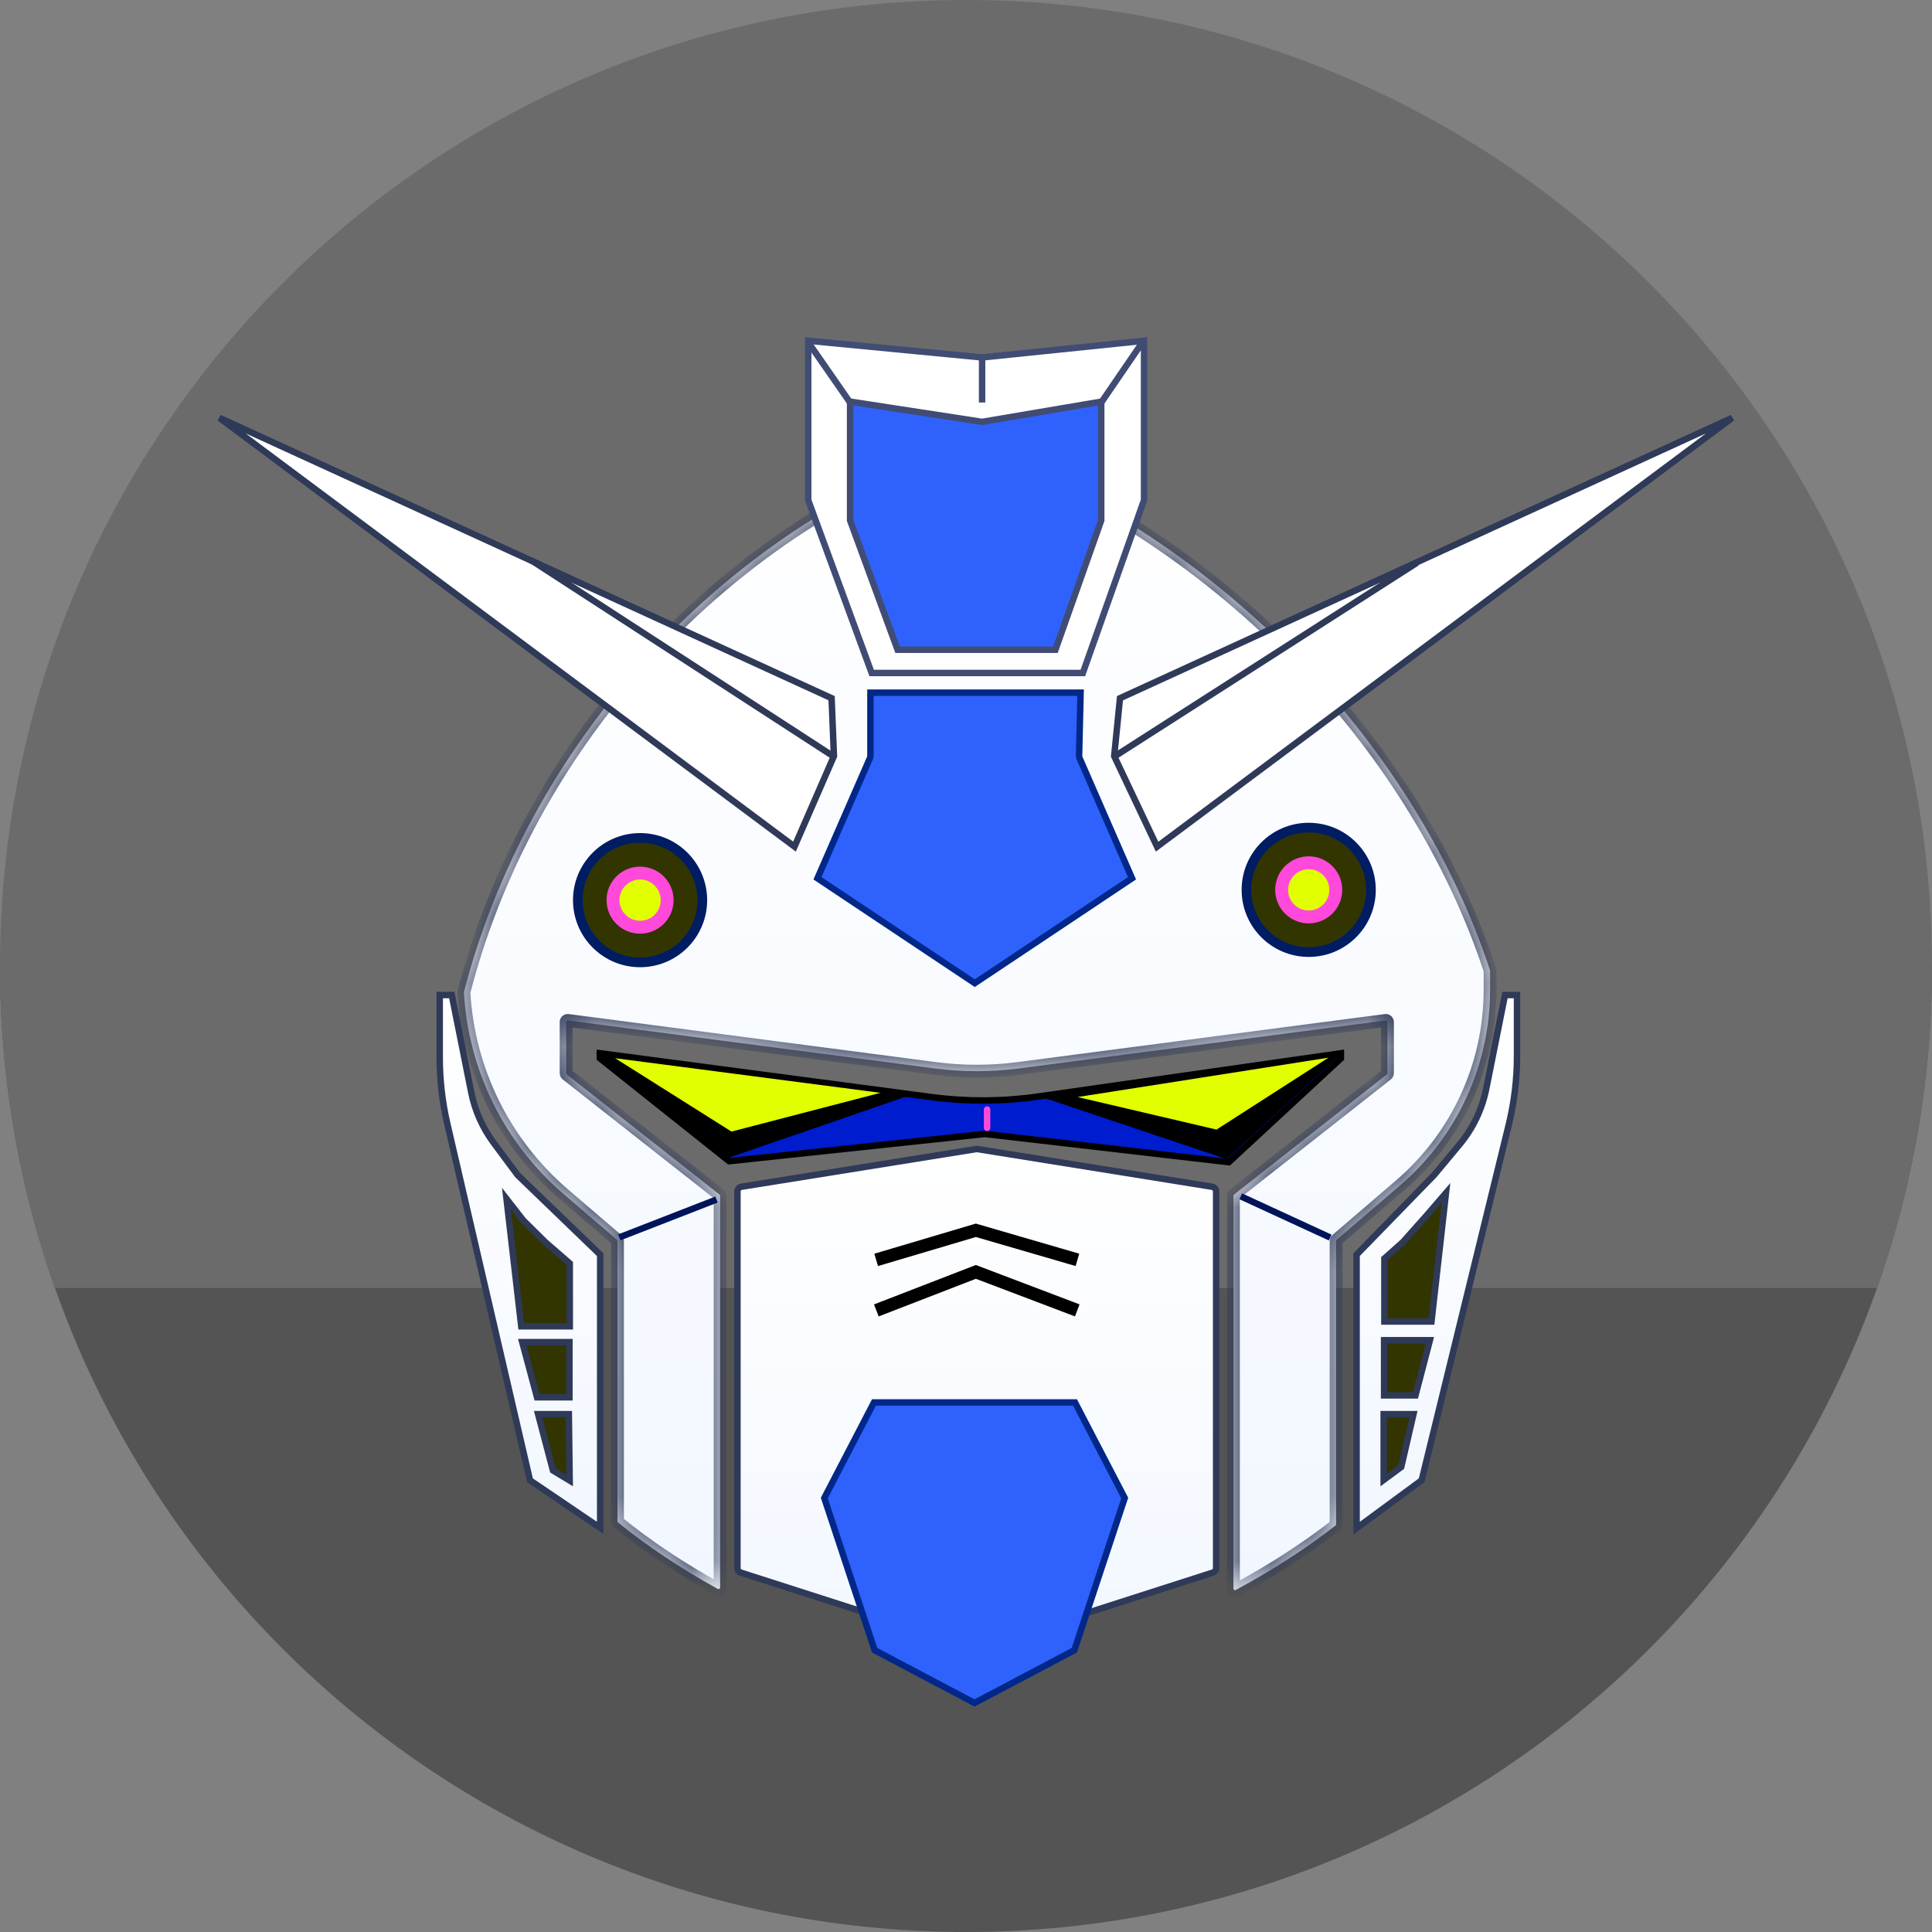 <svg width="60" height="60" viewBox="0 0 60 60" fill="none" xmlns="http://www.w3.org/2000/svg">
<rect x="0" y="0" width="60" height="60" fill="#808080" stroke="none"/>
<g clip-path="url(#clip0_406_2)">
<path fill-rule="evenodd" clip-rule="evenodd" d="M30 60C46.569 60 60 46.569 60 30H0C0 46.569 13.431 60 30 60Z" fill="#545454"/>
<path fill-rule="evenodd" clip-rule="evenodd" d="M58.293 40C59.398 36.872 60 33.506 60 30C60 13.431 46.569 0 30 0C13.431 0 0 13.431 0 30C0 33.506 0.602 36.872 1.707 40H58.293Z" fill="#6B6B6B"/>
<mask id="path-3-inside-1_406_2" fill="white">
<path fill-rule="evenodd" clip-rule="evenodd" d="M46.273 30.131C46.275 30.136 46.276 30.142 46.276 30.147V30.319V30.739C46.276 33.074 45.255 35.293 43.482 36.813L41.511 38.503C41.5 38.512 41.494 38.526 41.494 38.541V46.716V47.34C41.494 47.355 41.486 47.37 41.474 47.379C40.552 48.096 39.52 48.762 38.379 49.378C38.346 49.396 38.305 49.371 38.305 49.334V37.137C38.305 37.122 38.312 37.108 38.324 37.098L43.069 33.367C43.081 33.358 43.088 33.343 43.088 33.328V31.741C43.088 31.711 43.061 31.688 43.031 31.692L31.631 33.183C30.771 33.295 29.899 33.295 29.038 33.183L17.638 31.692C17.608 31.688 17.582 31.711 17.582 31.741V33.328C17.582 33.343 17.589 33.358 17.601 33.367L22.345 37.098C22.357 37.108 22.364 37.122 22.364 37.137V49.301C22.364 49.339 22.323 49.363 22.29 49.345C21.141 48.711 20.109 48.023 19.194 47.283C19.183 47.273 19.176 47.259 19.176 47.244V46.715V38.539C19.176 38.525 19.169 38.511 19.158 38.501L17.506 37.085C15.658 35.501 14.543 33.235 14.408 30.818C14.407 30.813 14.408 30.808 14.409 30.803C16.187 23.89 21.548 16.87 29.998 13.791C30.009 13.787 30.021 13.787 30.032 13.791C38.209 16.77 44.072 23.439 46.273 30.131Z"/>
</mask>
<path fill-rule="evenodd" clip-rule="evenodd" d="M46.273 30.131C46.275 30.136 46.276 30.142 46.276 30.147V30.319V30.739C46.276 33.074 45.255 35.293 43.482 36.813L41.511 38.503C41.5 38.512 41.494 38.526 41.494 38.541V46.716V47.34C41.494 47.355 41.486 47.37 41.474 47.379C40.552 48.096 39.52 48.762 38.379 49.378C38.346 49.396 38.305 49.371 38.305 49.334V37.137C38.305 37.122 38.312 37.108 38.324 37.098L43.069 33.367C43.081 33.358 43.088 33.343 43.088 33.328V31.741C43.088 31.711 43.061 31.688 43.031 31.692L31.631 33.183C30.771 33.295 29.899 33.295 29.038 33.183L17.638 31.692C17.608 31.688 17.582 31.711 17.582 31.741V33.328C17.582 33.343 17.589 33.358 17.601 33.367L22.345 37.098C22.357 37.108 22.364 37.122 22.364 37.137V49.301C22.364 49.339 22.323 49.363 22.29 49.345C21.141 48.711 20.109 48.023 19.194 47.283C19.183 47.273 19.176 47.259 19.176 47.244V46.715V38.539C19.176 38.525 19.169 38.511 19.158 38.501L17.506 37.085C15.658 35.501 14.543 33.235 14.408 30.818C14.407 30.813 14.408 30.808 14.409 30.803C16.187 23.89 21.548 16.87 29.998 13.791C30.009 13.787 30.021 13.787 30.032 13.791C38.209 16.77 44.072 23.439 46.273 30.131Z" fill="url(#paint0_linear_406_2)"/>
<path d="M43.482 36.813L43.612 36.965L43.612 36.965L43.482 36.813ZM31.631 33.183L31.606 32.984L31.606 32.984L31.631 33.183ZM29.038 33.183L29.064 32.984L29.064 32.984L29.038 33.183ZM17.506 37.085L17.376 37.237L17.376 37.237L17.506 37.085ZM29.998 13.791L30.067 13.979L29.998 13.791ZM30.032 13.791L29.964 13.979L30.032 13.791ZM14.408 30.818L14.208 30.83L14.408 30.818ZM14.409 30.803L14.603 30.853L14.409 30.803ZM19.158 38.501L19.288 38.349L19.158 38.501ZM19.194 47.283L19.068 47.438L19.194 47.283ZM22.29 49.345L22.387 49.17L22.29 49.345ZM17.601 33.367L17.477 33.524L17.601 33.367ZM17.638 31.692L17.612 31.89L17.638 31.692ZM43.031 31.692L43.005 31.493L43.031 31.692ZM43.069 33.367L42.945 33.21L43.069 33.367ZM38.324 37.098L38.448 37.255L38.324 37.098ZM38.379 49.378L38.284 49.202L38.379 49.378ZM41.474 47.379L41.352 47.221L41.474 47.379ZM22.345 37.098L22.469 36.941L22.345 37.098ZM41.511 38.503L41.381 38.351L41.511 38.503ZM46.273 30.131L46.084 30.194L46.273 30.131ZM46.076 30.147V30.319H46.476V30.147H46.076ZM46.076 30.319V30.739H46.476V30.319H46.076ZM46.076 30.739C46.076 33.016 45.081 35.179 43.352 36.661L43.612 36.965C45.43 35.407 46.476 33.133 46.476 30.739H46.076ZM43.352 36.661L41.381 38.351L41.641 38.655L43.612 36.965L43.352 36.661ZM41.294 38.541V46.716H41.694V38.541H41.294ZM41.294 46.716V47.34H41.694V46.716H41.294ZM41.352 47.221C40.439 47.931 39.416 48.59 38.284 49.202L38.474 49.554C39.623 48.933 40.665 48.261 41.597 47.537L41.352 47.221ZM38.505 49.334V37.137H38.105V49.334H38.505ZM38.448 37.255L43.192 33.524L42.945 33.21L38.201 36.941L38.448 37.255ZM43.288 33.328V31.741H42.888V33.328H43.288ZM43.005 31.493L31.606 32.984L31.657 33.381L43.057 31.89L43.005 31.493ZM31.606 32.984C30.762 33.095 29.907 33.095 29.064 32.984L29.012 33.381C29.89 33.496 30.779 33.496 31.657 33.381L31.606 32.984ZM29.064 32.984L17.664 31.493L17.612 31.89L29.012 33.381L29.064 32.984ZM17.382 31.741V33.328H17.782V31.741H17.382ZM17.477 33.524L22.221 37.255L22.469 36.941L17.724 33.21L17.477 33.524ZM22.164 37.137V49.301H22.564V37.137H22.164ZM22.387 49.17C21.247 48.541 20.225 47.86 19.32 47.127L19.068 47.438C19.994 48.187 21.035 48.881 22.193 49.52L22.387 49.17ZM19.376 47.244V46.715H18.976V47.244H19.376ZM19.376 46.715V38.539H18.976V46.715H19.376ZM19.288 38.349L17.636 36.933L17.376 37.237L19.028 38.653L19.288 38.349ZM17.636 36.933C15.829 35.384 14.74 33.169 14.607 30.807L14.208 30.83C14.347 33.3 15.486 35.617 17.376 37.237L17.636 36.933ZM14.603 30.853C16.365 23.998 21.684 17.034 30.067 13.979L29.93 13.603C21.413 16.707 16.008 23.782 14.215 30.753L14.603 30.853ZM29.964 13.979C38.082 16.937 43.901 23.559 46.084 30.194L46.464 30.069C44.244 23.32 38.336 16.604 30.101 13.603L29.964 13.979ZM30.067 13.979C30.034 13.991 29.997 13.991 29.964 13.979L30.101 13.603C30.045 13.582 29.985 13.583 29.93 13.603L30.067 13.979ZM14.607 30.807C14.608 30.823 14.607 30.838 14.603 30.853L14.215 30.753C14.209 30.778 14.206 30.804 14.208 30.83L14.607 30.807ZM19.376 38.539C19.376 38.466 19.344 38.397 19.288 38.349L19.028 38.653C18.995 38.625 18.976 38.583 18.976 38.539H19.376ZM19.32 47.127C19.355 47.156 19.376 47.199 19.376 47.244H18.976C18.976 47.319 19.01 47.391 19.068 47.438L19.32 47.127ZM22.164 49.301C22.164 49.187 22.287 49.115 22.387 49.17L22.193 49.52C22.36 49.612 22.564 49.491 22.564 49.301H22.164ZM17.382 33.328C17.382 33.404 17.417 33.477 17.477 33.524L17.724 33.21C17.761 33.238 17.782 33.282 17.782 33.328H17.382ZM17.664 31.493C17.514 31.474 17.382 31.59 17.382 31.741H17.782C17.782 31.832 17.702 31.902 17.612 31.89L17.664 31.493ZM43.288 31.741C43.288 31.59 43.155 31.474 43.005 31.493L43.057 31.89C42.967 31.902 42.888 31.832 42.888 31.741H43.288ZM43.192 33.524C43.252 33.477 43.288 33.404 43.288 33.328H42.888C42.888 33.282 42.909 33.238 42.945 33.21L43.192 33.524ZM38.505 37.137C38.505 37.183 38.484 37.227 38.448 37.255L38.201 36.941C38.141 36.988 38.105 37.061 38.105 37.137H38.505ZM38.284 49.202C38.384 49.148 38.505 49.22 38.505 49.334H38.105C38.105 49.523 38.307 49.644 38.474 49.554L38.284 49.202ZM41.294 47.34C41.294 47.294 41.315 47.25 41.352 47.221L41.597 47.537C41.658 47.49 41.694 47.417 41.694 47.34H41.294ZM22.221 37.255C22.185 37.227 22.164 37.183 22.164 37.137H22.564C22.564 37.061 22.529 36.988 22.469 36.941L22.221 37.255ZM41.381 38.351C41.325 38.398 41.294 38.468 41.294 38.541H41.694C41.694 38.584 41.675 38.626 41.641 38.655L41.381 38.351ZM46.476 30.147C46.476 30.12 46.472 30.094 46.464 30.069L46.084 30.194C46.078 30.178 46.076 30.163 46.076 30.147H46.476Z" fill="#2F3958" mask="url(#path-3-inside-1_406_2)"/>
<path d="M37.768 48.696V37.003C37.768 36.93 37.715 36.867 37.642 36.855L30.359 35.686C30.343 35.683 30.327 35.683 30.311 35.686L23.028 36.855C22.956 36.867 22.902 36.929 22.902 37.003V48.696C22.902 48.761 22.944 48.819 23.006 48.839L30.289 51.177C30.319 51.187 30.351 51.187 30.381 51.177L37.664 48.839C37.726 48.819 37.768 48.761 37.768 48.696Z" fill="url(#paint1_linear_406_2)" stroke="#2F3958" stroke-width="0.2"/>
<path d="M33.385 43.554L34.929 46.523L33.364 51.249L30.264 52.887L27.164 51.249L25.599 46.523L27.142 43.554L30.264 43.554L33.385 43.554Z" fill="#2F62FC" stroke="#012788" stroke-width="0.2"/>
<path d="M27.402 39.07L30.306 38.208L33.268 39.07" stroke="black" stroke-width="0.4" stroke-linecap="square"/>
<path d="M27.402 40.624L30.306 39.5L33.268 40.624" stroke="black" stroke-width="0.4" stroke-linecap="square"/>
<path d="M18.639 39.007V38.965L18.608 38.935L16.074 36.491L15.329 35.488C14.985 35.025 14.748 34.492 14.635 33.927L14.046 30.981L14.03 30.901H13.947H13.756H13.656V31.001V32.84C13.656 33.532 13.735 34.222 13.891 34.896L16.451 45.935L16.46 45.973L16.493 45.995L18.483 47.344L18.639 47.45V47.261V39.007Z" fill="url(#paint2_linear_406_2)" stroke="#2F3958" stroke-width="0.2"/>
<path d="M16.678 43.394L16.218 41.681H17.684V43.394H16.678Z" fill="#333501" stroke="#2F3958" stroke-width="0.2"/>
<path d="M16.243 37.889L16.242 37.89L16.251 37.899L16.93 38.571L16.93 38.571L16.934 38.575L17.695 39.236V41.189H16.188L15.73 37.232L16.243 37.889Z" fill="#333501" stroke="#2F3958" stroke-width="0.2"/>
<path d="M17.172 45.666L16.711 43.918H17.666L17.692 45.98L17.172 45.666Z" fill="#333501" stroke="#2F3958" stroke-width="0.2"/>
<path d="M42.13 39.007V38.967L42.158 38.937L44.539 36.49L45.328 35.543C45.745 35.044 46.029 34.448 46.157 33.811L46.723 30.981L46.739 30.901H46.821H47.012H47.112V31.001V32.784C47.112 33.514 47.025 34.241 46.851 34.949L44.16 45.936L44.151 45.971L44.122 45.993L42.289 47.342L42.13 47.459V47.261V39.007Z" fill="url(#paint3_linear_406_2)" stroke="#2F3958" stroke-width="0.2"/>
<path d="M43.959 43.335L44.407 41.622H42.984V43.335H43.959Z" fill="#333501" stroke="#2F3958" stroke-width="0.2"/>
<path d="M44.291 37.762L44.291 37.762L44.29 37.763L43.575 38.566L43.575 38.567L43.567 38.575L42.993 39.086V41.04H44.456L44.906 37.05L44.291 37.762Z" fill="#333501" stroke="#2F3958" stroke-width="0.2"/>
<path d="M43.517 45.558L43.897 43.918H42.971V45.961L43.517 45.558Z" fill="#333501" stroke="#2F3958" stroke-width="0.2"/>
<circle cx="40.643" cy="27.635" r="1.933" fill="#333501" stroke="#001C63" stroke-width="0.3"/>
<circle cx="40.643" cy="27.635" r="0.841" fill="#E1FF00" stroke="#FF49DB" stroke-width="0.4"/>
<circle cx="19.878" cy="27.955" r="1.933" fill="#333501" stroke="#001C63" stroke-width="0.3"/>
<circle cx="19.878" cy="27.955" r="0.841" fill="#E1FF00" stroke="#FF49DB" stroke-width="0.4"/>
<path d="M33.524 23.538L35.156 27.276L30.272 30.533L25.387 27.276L27.019 23.538C27.028 23.519 27.032 23.498 27.032 23.478V21.511L30.272 21.511L33.559 21.511L33.512 23.475C33.511 23.497 33.515 23.518 33.524 23.538Z" fill="#2F62FC" stroke="#012788" stroke-width="0.2"/>
<path d="M24.674 26.292L6.816 12.977L25.826 21.683L25.899 23.481L24.674 26.292Z" fill="white" stroke="#2F3958" stroke-width="0.2"/>
<path d="M35.934 26.294L53.795 12.977L34.782 21.684L34.602 23.482L35.934 26.294Z" fill="white" stroke="#2F3958" stroke-width="0.2"/>
<path d="M30.596 35.217L30.585 35.216L30.574 35.217L22.644 36.062L18.63 32.866V32.709L28.935 34.072C30.03 34.217 31.139 34.211 32.233 34.055L41.643 32.71L41.643 32.87L38.161 36.093L30.596 35.217Z" fill="#001CCF" stroke="black" stroke-width="0.2"/>
<path d="M18.5 32.705L28.3 34L22.5 36L18.5 32.705Z" fill="black"/>
<path d="M41.62 32.75L32.2 34.019L38.1 36L41.62 32.75Z" fill="black"/>
<path d="M18.885 32.785L27.606 33.922L22.708 35.196L18.885 32.785Z" fill="#E1FF00" stroke="black" stroke-width="0.1"/>
<path d="M41.483 32.761L33.205 34.06L37.79 35.134L41.483 32.761Z" fill="#E1FF00" stroke="black" stroke-width="0.1"/>
<line x1="30.655" y1="34.456" x2="30.655" y2="35.027" stroke="#FF49DB" stroke-width="0.2" stroke-linecap="round"/>
<path d="M19.328 38.391L22.159 37.289" stroke="#001459" stroke-width="0.2" stroke-linecap="square"/>
<path d="M41.219 38.391L38.625 37.195" stroke="#001459" stroke-width="0.2" stroke-linecap="square"/>
<path d="M35.529 15.533L33.629 20.9H27.07L25.1 15.533V10.582L30.485 11.099C30.495 11.1 30.505 11.1 30.515 11.099L35.529 10.583V15.533Z" fill="white" stroke="#404C74" stroke-width="0.2"/>
<path d="M34.2 16.16L32.778 20.179H27.875L26.4 16.16V12.472L30.477 13.098C30.493 13.1 30.509 13.1 30.525 13.097L34.2 12.474V16.16Z" fill="#2F62FC" stroke="#404C74" stroke-width="0.2"/>
<path d="M25.08 10.6L26.4 12.5" stroke="#404C74" stroke-width="0.2"/>
<path d="M35.5 10.6L34.2 12.5" stroke="#404C74" stroke-width="0.2"/>
<path d="M25.9 23.5L16.5 17.4" stroke="#2F3958" stroke-width="0.2"/>
<path d="M44 17.48L34.6 23.5" stroke="#2F3958" stroke-width="0.2"/>
<path d="M30.5 12.5V11" stroke="#404C74" stroke-width="0.2"/>
</g>
<defs>
<linearGradient id="paint0_linear_406_2" x1="30.341" y1="13.784" x2="30.341" y2="49.417" gradientUnits="userSpaceOnUse">
<stop stop-color="white"/>
<stop offset="1" stop-color="#F2F7FF"/>
</linearGradient>
<linearGradient id="paint1_linear_406_2" x1="30.335" y1="35.783" x2="30.335" y2="51.087" gradientUnits="userSpaceOnUse">
<stop stop-color="white"/>
<stop offset="1" stop-color="#F2F7FF"/>
</linearGradient>
<linearGradient id="paint2_linear_406_2" x1="16.147" y1="31.001" x2="16.147" y2="47.261" gradientUnits="userSpaceOnUse">
<stop stop-color="white"/>
<stop offset="1" stop-color="#F2F7FF"/>
</linearGradient>
<linearGradient id="paint3_linear_406_2" x1="44.621" y1="31.001" x2="44.621" y2="47.261" gradientUnits="userSpaceOnUse">
<stop stop-color="white"/>
<stop offset="1" stop-color="#F2F7FF"/>
</linearGradient>
<clipPath id="clip0_406_2">
<rect width="60" height="60" fill="white"/>
</clipPath>
</defs>
</svg>
